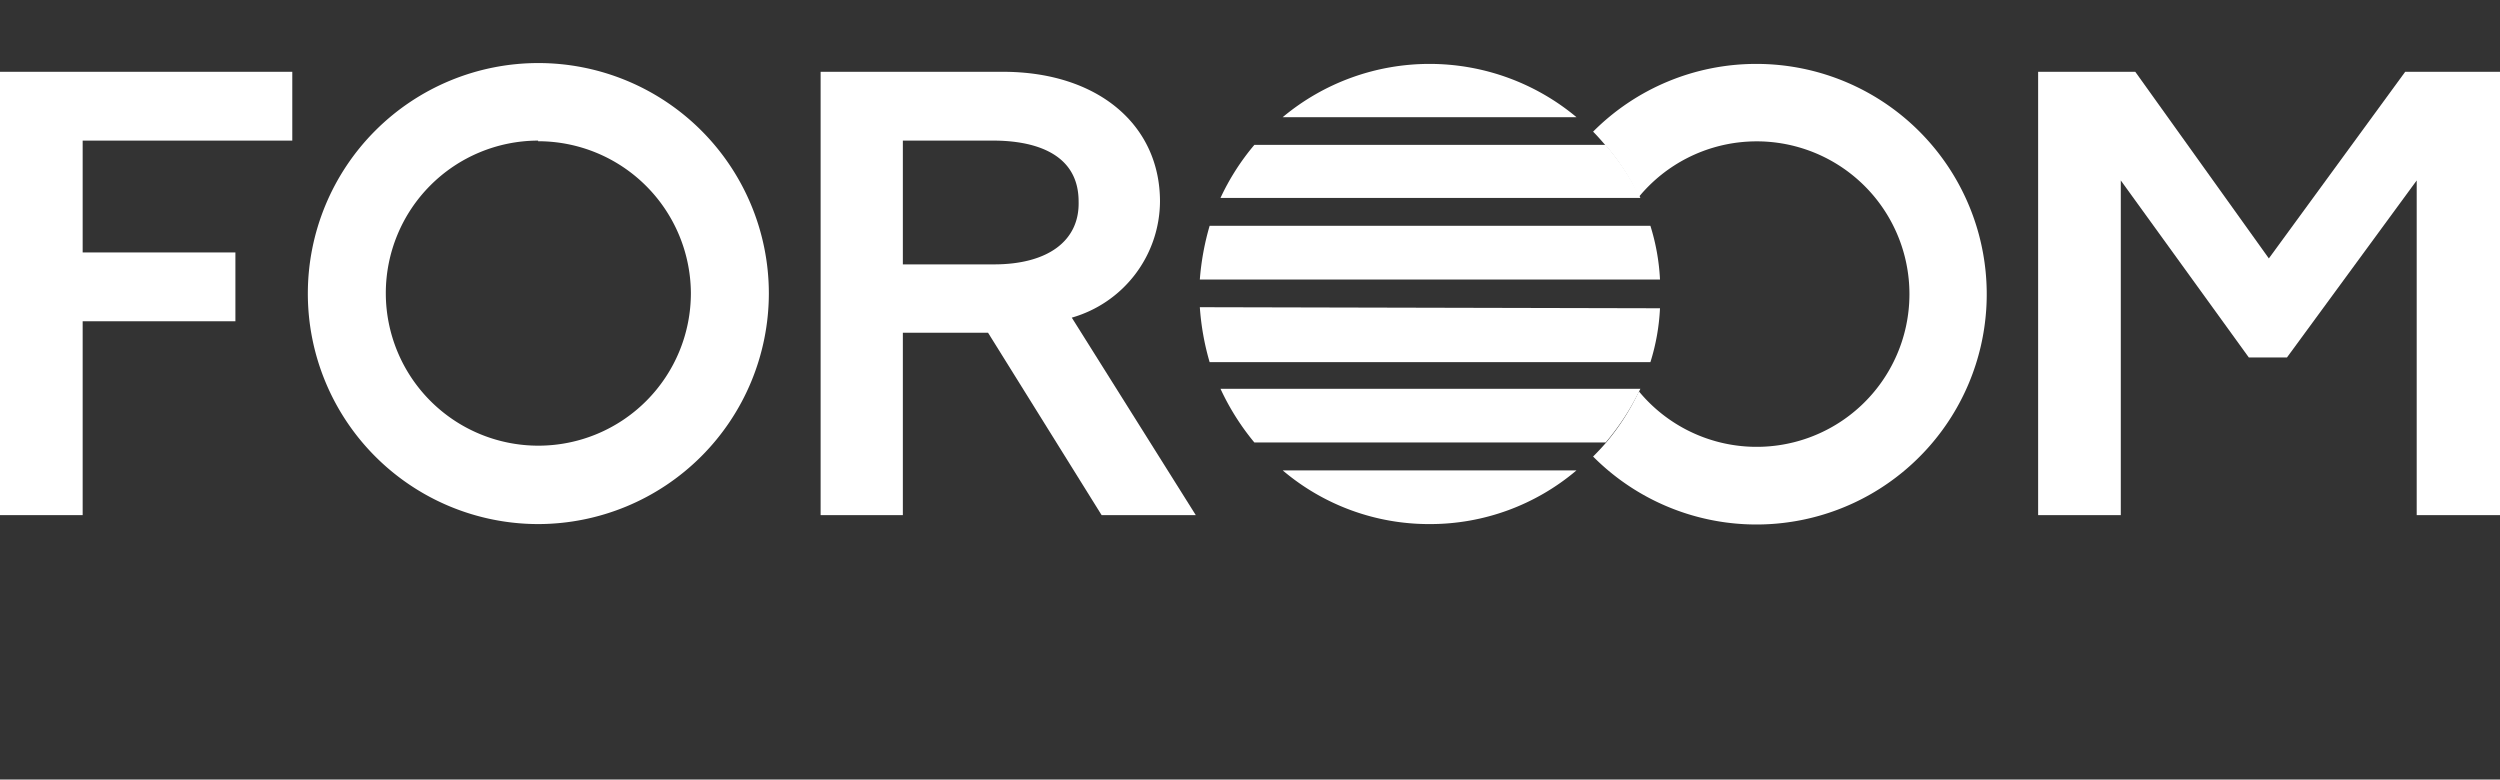<svg xmlns="http://www.w3.org/2000/svg" viewBox="0 0 117.35 36.59">
  <rect x="0" y="0" width="117.35" height="36.59" fill="#333333" stroke="none"/>
  <defs>
    <style>
      .cls-1,
      .cls-2,
      .cls-3,
      .cls-4,
      .cls-5,
      .cls-6,
      .cls-7,
      .cls-8 {
        fill: #ffffff;
        fill-rule:evenodd;
      }
    </style>
  </defs>
  <title>Asset 3</title>
  <g id="Layer_2" data-name="Layer 2">
    <g id="Layer_1-2" data-name="Layer 1">
      <polygon class="cls-1" points="0 24.18 3.88 24.18 3.88 15.08 11.05 15.08 11.05 11.85 3.88 11.85 3.88 6.6 13.72 6.6 13.72 3.37 0 3.37 0 24.18" />
      <path class="cls-1" d="M25.26,24.6A10.82,10.82,0,1,1,36.09,13.77,10.84,10.84,0,0,1,25.26,24.6Zm0-18a7.16,7.16,0,1,0,7.17,7.14A7.17,7.17,0,0,0,25.26,6.63Z" />
      <path class="cls-1" d="M50.31,14.91a5.71,5.71,0,0,0,4.14-5.45c0-3.62-2.94-6.09-7.37-6.09H38.52V24.18h3.86V15.62h4l5.33,8.56h4.42Zm-3.65-2.5H42.38V6.6h4.25c1.5,0,4,.37,4,2.86C50.68,11.31,49.18,12.41,46.66,12.41Z" />
      <path class="cls-1" d="M82.43,3a10.8,10.8,0,0,0-7.65,3.18c.2.2.39.42.59.65a10.28,10.28,0,0,1,1.56,2.41,7.17,7.17,0,1,1,0,9.13,10.83,10.83,0,0,1-1.56,2.43c-.2.23-.39.43-.59.63A10.81,10.81,0,1,0,82.43,3Z" />
      <polygon class="cls-1" points="112.9 3.37 106.5 12.13 100.23 3.37 95.67 3.37 95.67 24.18 99.55 24.18 99.55 8.47 105.56 16.78 107.35 16.78 113.44 8.47 113.44 24.18 117.35 24.18 117.35 3.37 112.9 3.37" />
      <path class="cls-2" d="M67.12,3a10.75,10.75,0,0,0-6.91,2.5H74A10.76,10.76,0,0,0,67.12,3Z" />
      <path class="cls-2" d="M77,9.29A11.11,11.11,0,0,0,75.37,6.8H58.88a11.11,11.11,0,0,0-1.59,2.49Z" />
      <path class="cls-2" d="M77.47,10.6H56.78a12.32,12.32,0,0,0-.46,2.52h21.6A10.09,10.09,0,0,0,77.47,10.6Z" />
      <path class="cls-2" d="M56.32,14.42A12.17,12.17,0,0,0,56.78,17H77.47a10,10,0,0,0,.45-2.53Z" />
      <path class="cls-2" d="M67.12,24.6A10.61,10.61,0,0,0,74,22.08H60.21A10.61,10.61,0,0,0,67.12,24.6Z" />
      <path class="cls-2" d="M75.37,20.77A11.53,11.53,0,0,0,77,18.25H57.29a11.53,11.53,0,0,0,1.59,2.52Z" />
    </g>
  </g>
</svg>